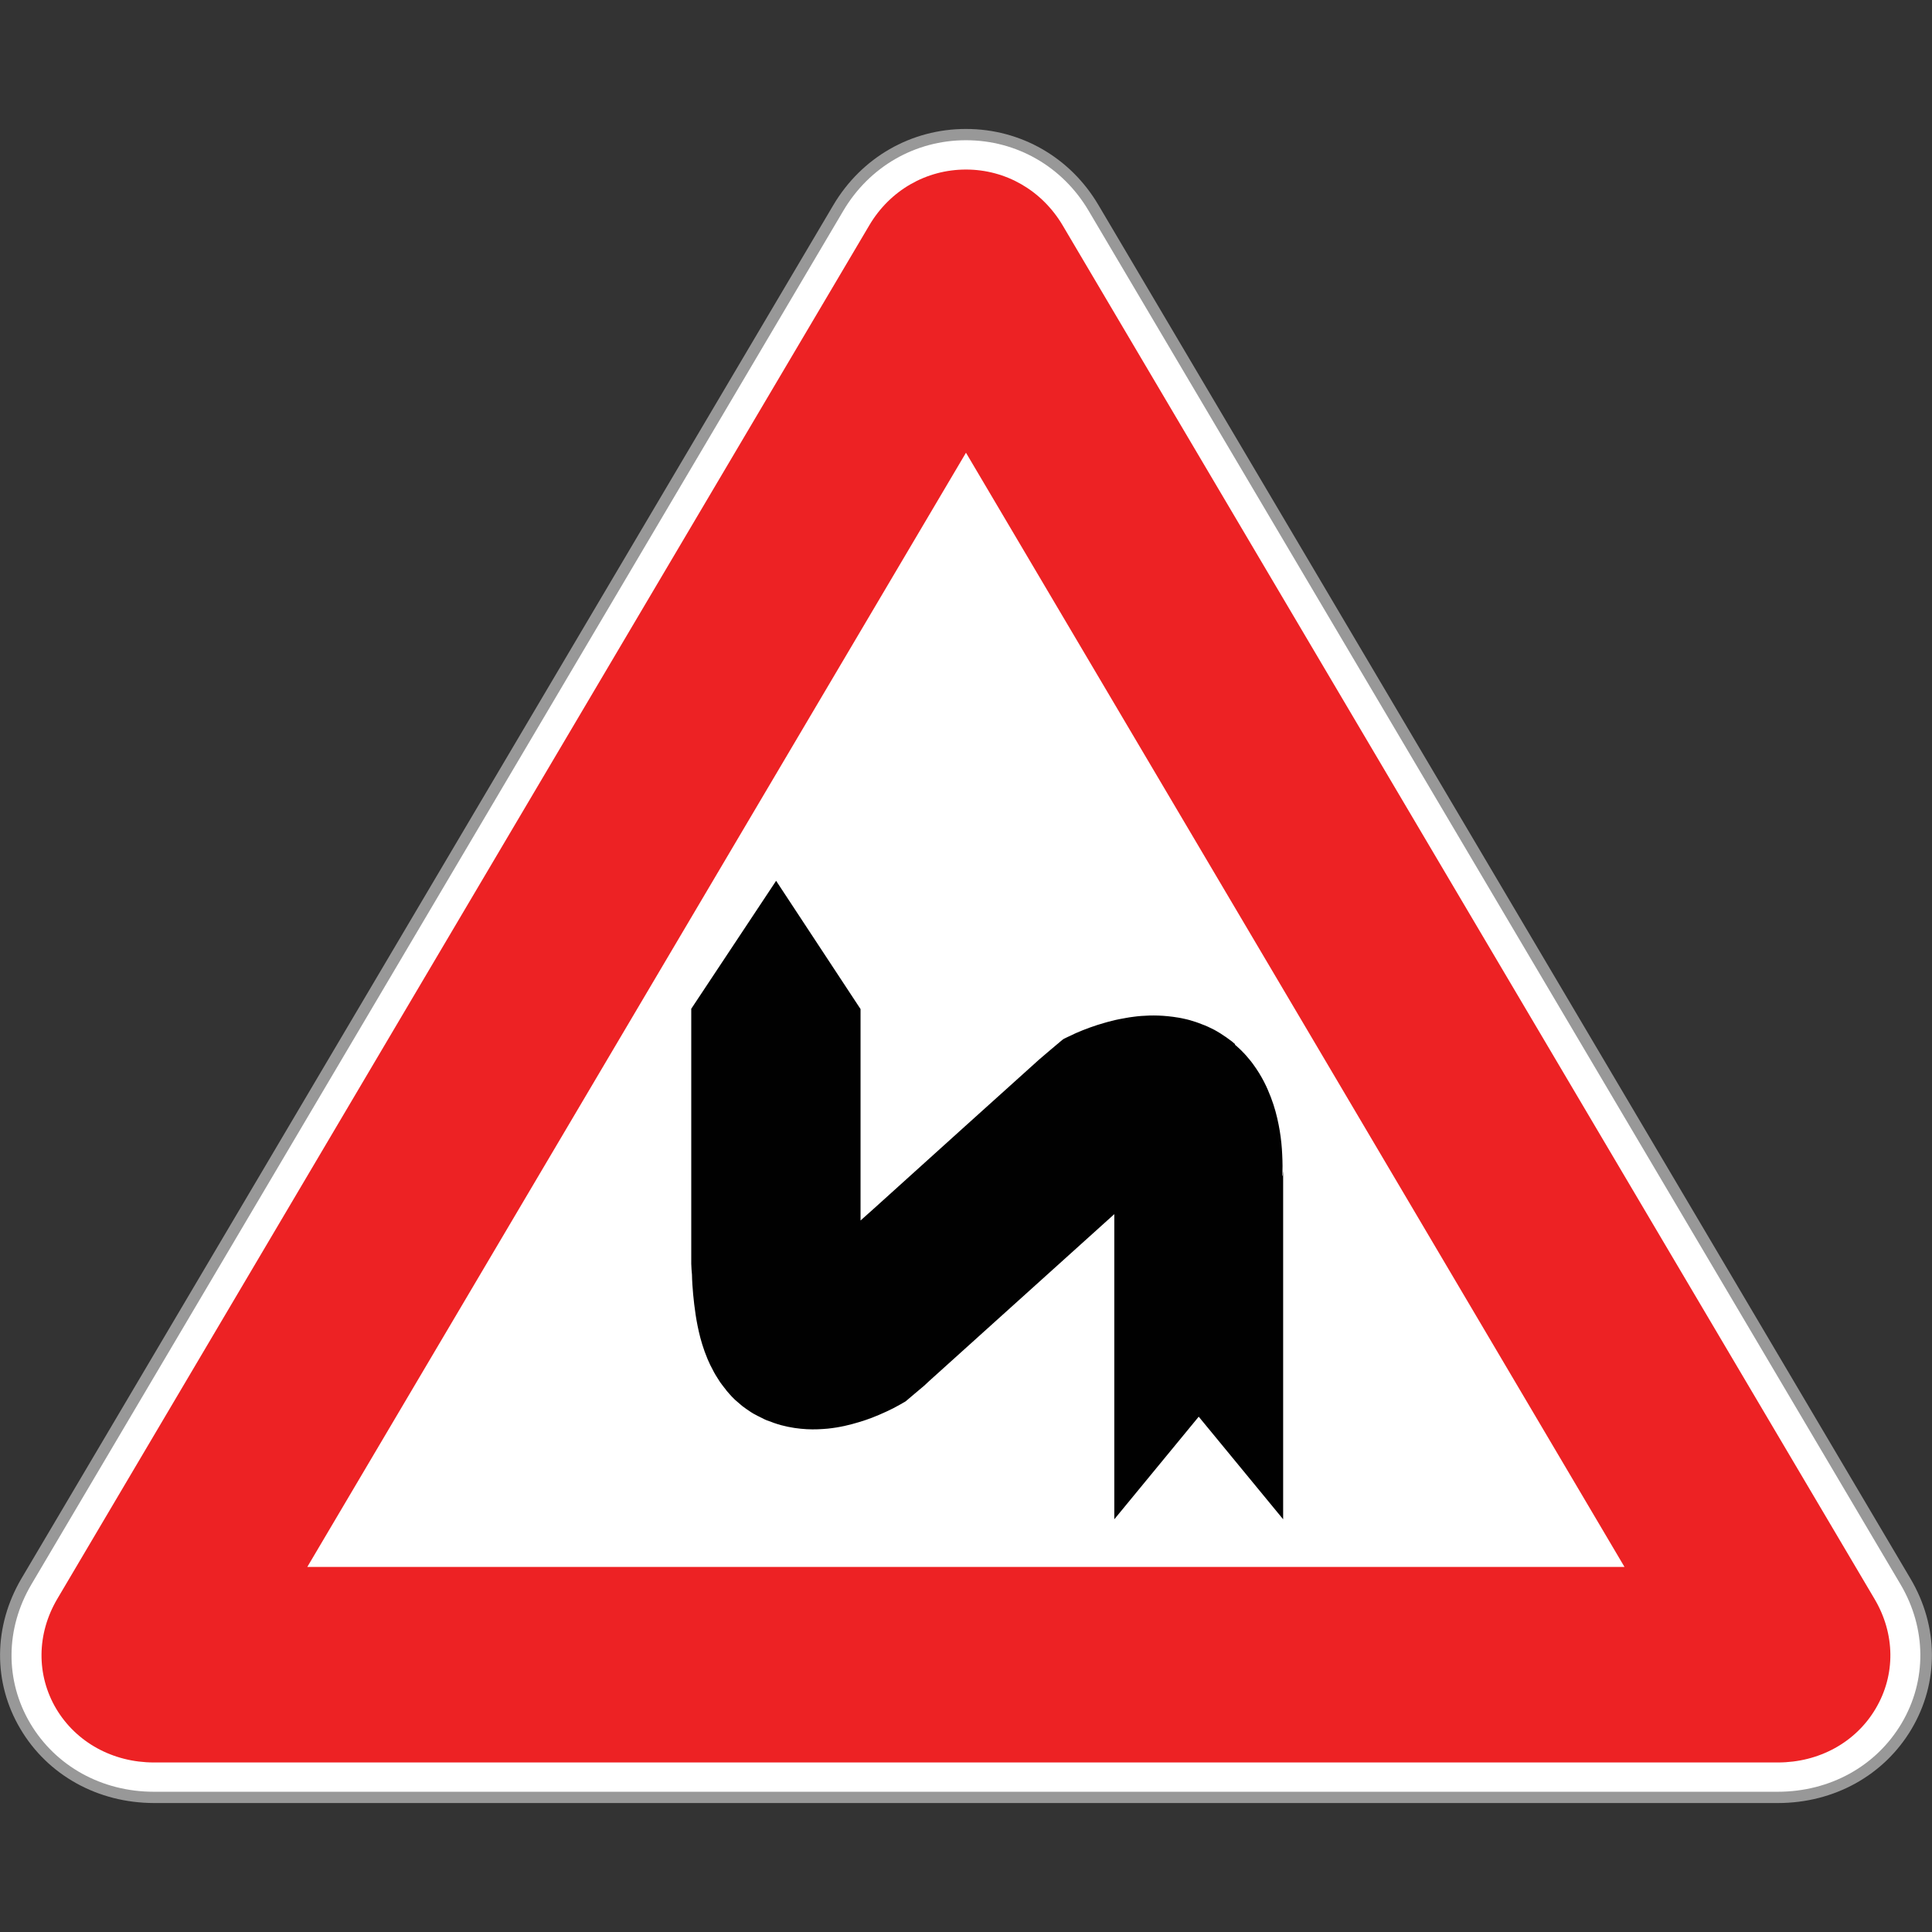 <?xml version="1.0" encoding="utf-8"?>
<!-- Generator: Adobe Illustrator 16.0.0, SVG Export Plug-In . SVG Version: 6.00 Build 0)  -->
<!DOCTYPE svg PUBLIC "-//W3C//DTD SVG 1.1//EN" "http://www.w3.org/Graphics/SVG/1.1/DTD/svg11.dtd">
<svg version="1.1" id="_x35_0m" xmlns="http://www.w3.org/2000/svg" xmlns:xlink="http://www.w3.org/1999/xlink" x="0px" y="0px"
	 width="144px" height="144px" viewBox="0 0 144 144" enable-background="new 0 0 144 144" xml:space="preserve">
<rect x="0" y="0" width="144" height="144" fill="#333333" stroke="none"/>
<g>
	<g>
		<g>
			<g>
				<g>
					<path fill="#989898" d="M1.515,128.854c-2.049-3.458-2.007-7.648,0.083-11.201L31.109,67.73l31.003-52.444
						c2.101-3.553,5.799-5.675,9.886-5.675c4.086,0,7.785,2.122,9.875,5.675l29.521,49.933l31.003,52.446
						c2.1,3.55,2.132,7.73,0.083,11.198c-2.048,3.456-5.767,5.525-9.969,5.525H11.474C7.282,134.379,3.553,132.309,1.515,128.854z
						 M71.998,39.785l-43.736,73.992h87.471L71.998,39.785z"/>
				</g>
			</g>
		</g>
		<g>
			<g>
				<g>
					<path fill="#FFFFFF" d="M72.744,20.442c-0.41-0.692-1.082-0.692-1.491,0L41.741,70.367c-0.41,0.693-1.082,1.827-1.492,2.521
						l-29.51,49.923c-0.41,0.693-0.074,1.261,0.746,1.261h59.032c0.819,0,2.164,0,2.983,0h59.033c0.819,0,1.156-0.567,0.746-1.261
						l-29.532-49.923c-0.41-0.694-1.082-1.828-1.492-2.521L72.744,20.442z"/>
				</g>
			</g>
		</g>
		<g>
			<g>
				<g>
					<path fill="#FFFFFF" d="M2.25,128.443c-1.891-3.205-1.849-7.07,0.094-10.359L31.855,68.16l31.003-52.455
						c1.944-3.288,5.358-5.253,9.14-5.253c3.782,0,7.197,1.965,9.14,5.253l29.51,49.923l31.003,52.456
						c1.944,3.289,1.975,7.164,0.084,10.359c-1.891,3.193-5.337,5.104-9.235,5.104H11.474C7.587,133.548,4.141,131.637,2.25,128.443
						z M95.353,77.626L71.998,38.114l-45.217,76.492h90.423L95.353,77.626z"/>
				</g>
			</g>
		</g>
	</g>
	<g>
		<g>
			<g>
				<path fill="#ED2224" d="M4.183,127.351c-1.481-2.512-1.45-5.568,0.083-8.173l29.511-49.925l31.013-52.456
					c1.534-2.604,4.234-4.16,7.207-4.16s5.663,1.556,7.207,4.16l29.511,49.935l31.002,52.446c1.544,2.604,1.575,5.661,0.083,8.173
					c-1.481,2.511-4.212,4.013-7.29,4.013H11.474C8.406,131.363,5.675,129.861,4.183,127.351z M97.296,76.534L71.998,33.743
					l-49.094,83.048h98.177L97.296,76.534z"/>
			</g>
		</g>
	</g>
	<g>
		<g>
			<g>
				<g>
					<path fill="#010101" d="M56.449,105.52h0.011C56.512,105.551,56.534,105.561,56.449,105.52z"/>
				</g>
			</g>
		</g>
		<g>
			<g>
				<g>
					<path fill="#010101" d="M51.522,75.188v19.006l0.021,0.43l0.032,0.379c0,0.242,0.021,0.484,0.031,0.736
						c0.032,0.482,0.074,0.967,0.137,1.481c0.063,0.513,0.137,1.039,0.252,1.607c0.116,0.566,0.263,1.187,0.525,1.911
						c0.063,0.167,0.147,0.379,0.221,0.566c0.042,0.095,0.084,0.201,0.137,0.305c0.052,0.104,0.094,0.212,0.157,0.316
						c0.063,0.115,0.116,0.23,0.179,0.346l0.095,0.169l0.116,0.188c0.084,0.127,0.157,0.254,0.241,0.38
						c0.105,0.137,0.2,0.284,0.315,0.419l0.084,0.105l0.042,0.052l0.042,0.064l0.2,0.23l0.2,0.222l0.105,0.104l0.126,0.126
						c0.179,0.157,0.357,0.314,0.536,0.462c0.21,0.157,0.431,0.316,0.662,0.464l0.168,0.104c0,0,0.221,0.115,0.315,0.168l0,0
						l0.063,0.03l0.063,0.032l0.168,0.084l0.189,0.096c0.126,0.063,0.252,0.114,0.389,0.157l0.199,0.072l0.137,0.053
						c0.179,0.063,0.357,0.117,0.536,0.169c0.704,0.188,1.344,0.272,1.922,0.303c0.578,0.032,1.082,0,1.555-0.04
						c0.925-0.095,1.67-0.284,2.333-0.484c0.168-0.053,0.336-0.104,0.494-0.157l0.231-0.083l0.263-0.095
						c0.357-0.137,0.715-0.294,1.061-0.453c0.347-0.158,0.694-0.335,1.02-0.523l0.242-0.139c0.084-0.053,0.168-0.083,0.241-0.157
						l0.431-0.367l0.872-0.734l0.42-0.39l0.851-0.767l3.403-3.068l9.509-8.572v0.136v4.528v18.08l6.292-7.647l6.293,7.647V95.139
						v-4.527v-2.26v-0.566v-0.282v-0.138c0-0.305-0.032,0.41-0.032,0.295l-0.021-0.063v-0.085v-0.137
						c0.011-0.337,0.011-0.609,0-0.894c-0.01-0.283-0.021-0.577-0.042-0.862c-0.042-0.577-0.116-1.166-0.242-1.795
						c-0.125-0.63-0.294-1.304-0.578-2.04c-0.284-0.744-0.662-1.565-1.324-2.467c-0.157-0.222-0.357-0.452-0.546-0.672l-0.042-0.044
						l-0.053-0.062l-0.115-0.116c-0.073-0.085-0.158-0.158-0.231-0.232c-0.074-0.072-0.158-0.146-0.242-0.22l-0.074-0.063
						l-0.052-0.043l0.011-0.04l-0.231-0.201c-0.147-0.105-0.294-0.221-0.431-0.315c-0.147-0.104-0.294-0.199-0.441-0.293
						c-0.147-0.095-0.305-0.179-0.452-0.264c-0.305-0.157-0.62-0.305-0.915-0.409c-0.147-0.063-0.305-0.115-0.452-0.168
						c-0.147-0.042-0.294-0.095-0.441-0.137c-0.147-0.043-0.284-0.073-0.43-0.105c-0.137-0.032-0.285-0.063-0.421-0.084
						c-0.263-0.043-0.536-0.083-0.777-0.105c-0.515-0.053-0.956-0.063-1.398-0.053c-0.42,0.013-0.83,0.043-1.198,0.096
						c-0.188,0.02-0.367,0.052-0.546,0.084c-0.167,0.03-0.346,0.063-0.515,0.095l-0.251,0.053l-0.252,0.063
						c-0.189,0.042-0.378,0.095-0.557,0.147c-0.746,0.21-1.471,0.472-2.164,0.776c-0.179,0.085-0.346,0.159-0.515,0.242
						l-0.263,0.125l-0.126,0.064c-0.042,0.021-0.074,0.063-0.115,0.083l-0.873,0.736l-0.851,0.725L77.02,79.36l-1.702,1.533
						l-3.404,3.066l-6.797,6.137l-0.977,0.872V75.211l-6.293-9.561L51.522,75.188z"/>
				</g>
			</g>
		</g>
	</g>
</g>
</svg>
